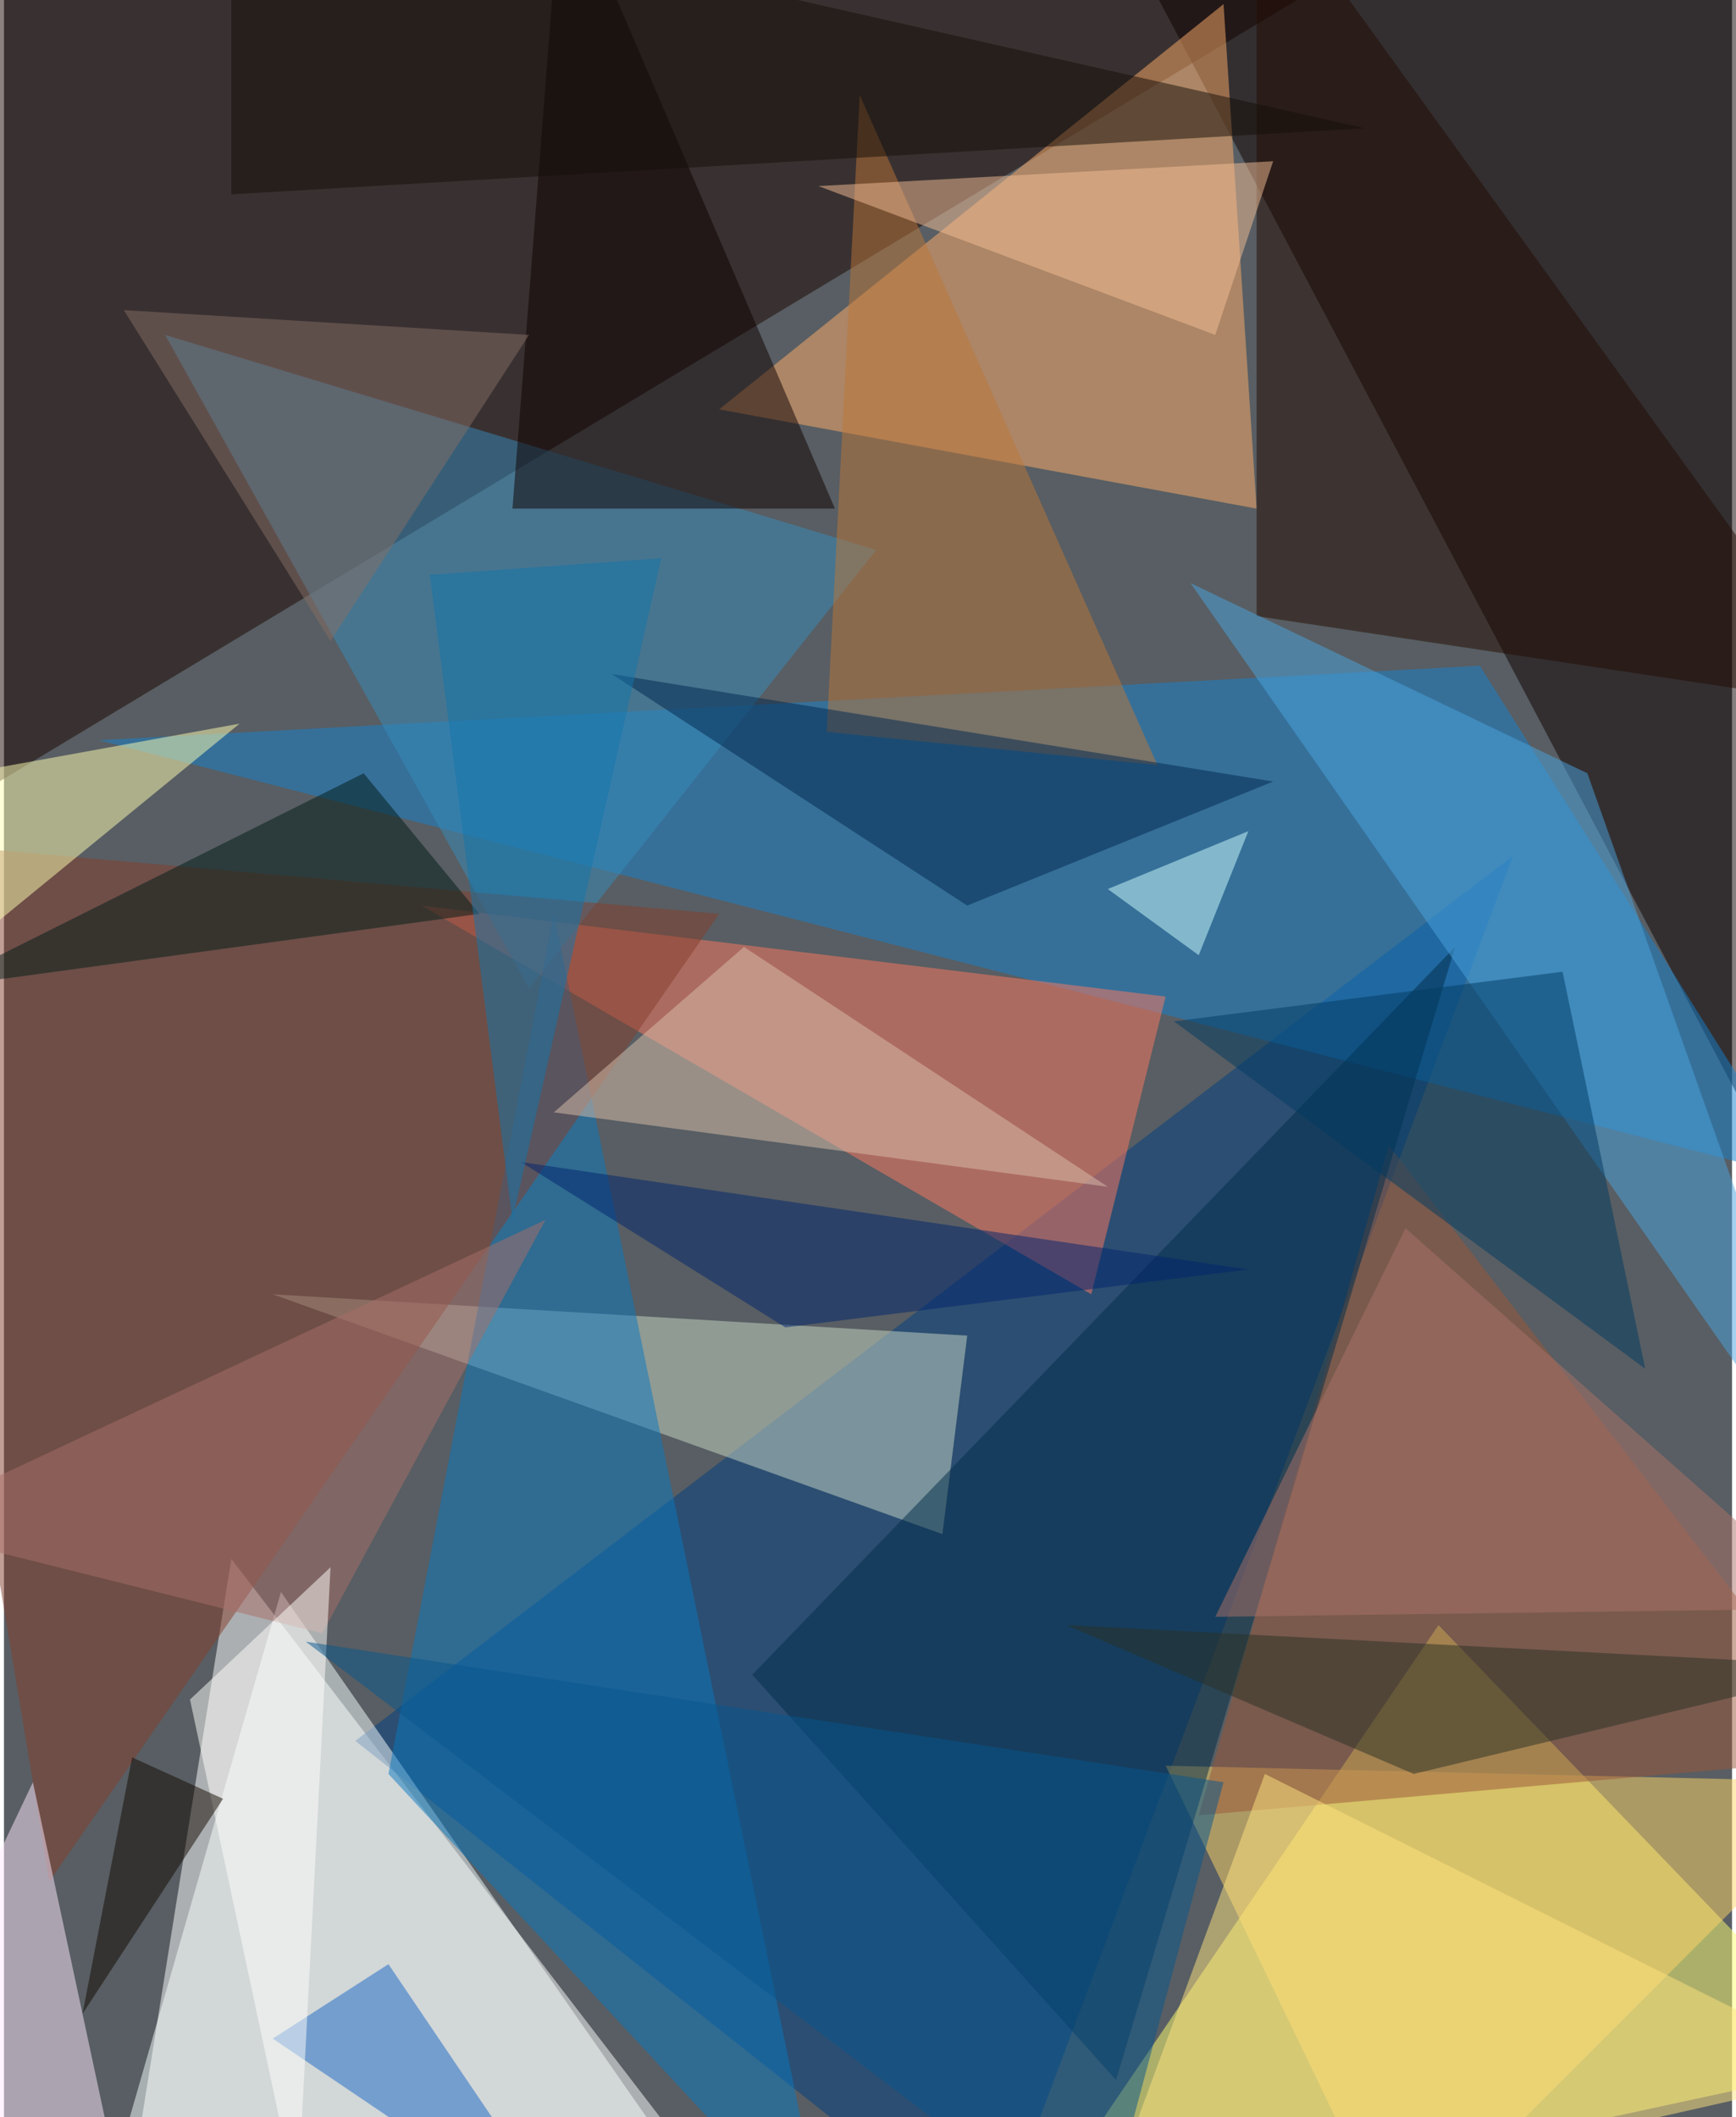 <svg xmlns="http://www.w3.org/2000/svg" width="228" height="278" viewBox="0 0 836 1024"><path fill="#585e63" d="M0 0h836v1024H0z"/><g fill-opacity=".502"><path fill="#fff" d="M110 754l212 276-260 24z"/><path fill="#ffff71" d="M490 1086l408-88-204-212z"/><path fill="#1a0500" d="M-2-62l-60 476L682-34z"/><path fill="#0e0000" d="M846-50L526-62l372 704z"/><path fill="#003f82" d="M170 842l308 244 252-672z"/><path fill="#1482cf" d="M870 570L714 322 46 358z"/><path fill="#ffae6b" d="M606 246L590 2 346 198z"/><path fill="#ff7961" d="M202 438l360 44-36 144z"/><path fill="#ffd668" d="M898 862l-224 224-112-232z"/><path fill="#c7d8c5" d="M454 742L130 626l336 20z"/><path fill="#f8ffff" d="M354 1086L134 770l-76 264z"/><path fill="#0979c0" d="M186 858l212 228-132-644z"/><path fill="#378bbb" d="M254 478l168-212L78 162z"/><path fill="#833e2c" d="M-62 406l408 36L22 910z"/><path fill="#9a5639" d="M670 554l228 296-320 28z"/><path fill="#002d48" d="M702 458L362 810l176 196z"/><path fill="#230b00" d="M898 342l-292-44V-62z"/><path fill="#0e0000" d="M270-62l132 308H246z"/><path fill="#fee7ff" d="M-62 1022l112 8-36-168z"/><path fill="#bc7739" d="M398 354l160 16L414 46z"/><path fill="#fffeb2" d="M-62 494V382l176-32z"/><path fill="#ffe380" d="M526 1086l84-228 288 144z"/><path fill="#4ba4e0" d="M766 374l132 372-324-464z"/><path fill="#d9bfac" d="M534 574l-268-36 92-80z"/><path fill="#00264f" d="M614 378l-320-52 172 112z"/><path fill="#1767c3" d="M278 1086L130 986l56-36z"/><path fill="#00256e" d="M602 614l-352-52 128 80z"/><path fill="#001b17" d="M174 374L-34 478l264-36z"/><path fill="#003b62" d="M566 494l188-24 40 192z"/><path fill="#150f08" d="M110 94V-62L658 62z"/><path fill="#866f66" d="M158 310l96-148-196-12z"/><path fill="#a86e69" d="M-54 738l208 52 108-200z"/><path fill="#fffffb" d="M90 822l52 244 16-308z"/><path fill="#f3bd96" d="M614 78L394 90l192 72z"/><path fill="#2b3024" d="M682 858l216-52-384-20z"/><path fill="#1377ac" d="M318 270l-72 320-40-312z"/><path fill="#d0ffff" d="M534 430l44 32 24-60z"/><path fill="#ac7269" d="M886 778L678 594l-92 188z"/><path fill="#06578d" d="M530 1086l60-224-444-68z"/><path fill="#110800" d="M62 850L38 974l68-104z"/></g></svg>